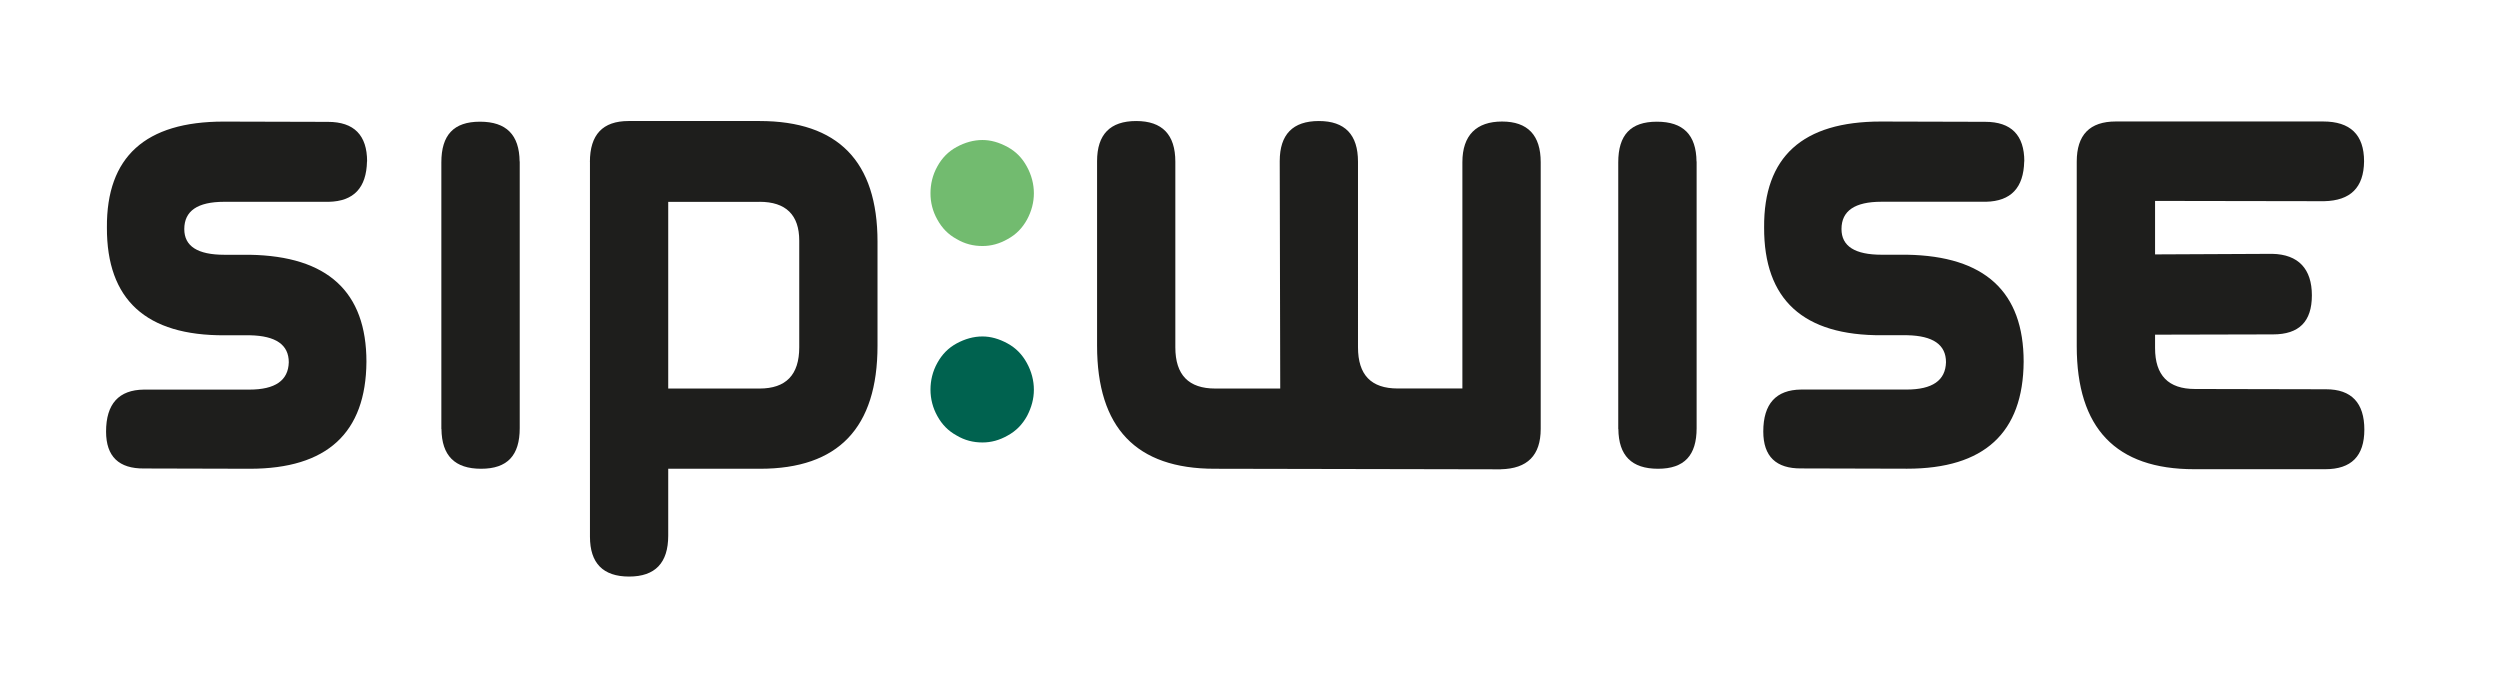 <?xml version="1.0" encoding="UTF-8"?>
<svg id="Livello_1" data-name="Livello 1" xmlns="http://www.w3.org/2000/svg" viewBox="0 0 447.83 121.4">
  <defs>
    <style>
      .cls-1 {
        fill: #72bb6f;
      }

      .cls-1, .cls-2, .cls-3 {
        fill-rule: evenodd;
        stroke-width: 0px;
      }

      .cls-2 {
        fill: #00624f;
      }

      .cls-3 {
        fill: #1e1e1c;
      }
    </style>
  </defs>
  <path class="cls-3" d="M65.76,28.92c0-4.7-2.34-7.09-7.01-7.09l-18.7-.05c-14.02,0-20.99,6.32-20.9,18.97-.05,12.94,7.01,19.4,21.13,19.31h4.53c4.58.1,6.92,1.68,6.92,4.84-.09,3.26-2.43,4.89-7.06,4.89h-18.89c-4.49.05-6.78,2.54-6.78,7.52,0,4.46,2.29,6.66,6.82,6.61l18.93.05c13.84,0,20.8-6.42,20.89-19.16,0-12.55-6.96-18.93-20.89-19.17h-4.54c-4.81,0-7.2-1.53-7.2-4.6,0-3.26,2.38-4.89,7.15-4.89h18.75c4.44-.1,6.73-2.49,6.83-7.24ZM105.68,29.01v67.13c0,4.74,2.34,7.14,7.01,7.14s7.01-2.44,7.01-7.33v-11.98h16.45c14.02,0,21.04-7.33,21.04-22.04v-18.64c0-14.37-7.06-21.61-21.13-21.61h-23.47c-4.63,0-6.92,2.44-6.92,7.33ZM136.06,36.15c4.72,0,7.11,2.35,7.11,6.95v19.12c0,4.93-2.38,7.38-7.11,7.38h-16.36v-33.44h16.36Z"/>
  <path class="cls-3" d="M268.84,84.06c4.77-.1,7.15-2.49,7.15-7.23V29.05c0-4.84-2.34-7.28-6.92-7.28s-7.11,2.44-7.11,7.28v40.54h-11.59c-4.77,0-7.11-2.44-7.11-7.38V28.96c0-4.84-2.34-7.28-7.01-7.28s-7.01,2.4-7.01,7.19l.09,40.73h-11.64c-4.77,0-7.15-2.44-7.15-7.38V28.96c0-4.84-2.34-7.28-7.01-7.28s-7.01,2.4-7.01,7.19v33.06c0,14.71,7.01,22.04,21.04,22.04l51.28.1h0ZM362.62,28.91c0-4.7-2.34-7.09-7.01-7.09l-18.7-.05c-14.02,0-20.99,6.32-20.9,18.97-.05,12.94,7.01,19.4,21.13,19.31h4.53c4.58.1,6.92,1.68,6.92,4.84-.09,3.26-2.43,4.89-7.06,4.89h-18.89c-4.49.05-6.78,2.54-6.78,7.52,0,4.46,2.29,6.66,6.82,6.61l18.93.05c13.84,0,20.8-6.42,20.89-19.16,0-12.55-6.96-18.93-20.89-19.17h-4.54c-4.81,0-7.2-1.53-7.2-4.6,0-3.26,2.38-4.89,7.15-4.89h18.75c4.44-.1,6.73-2.49,6.83-7.24ZM423.53,76.97c0-4.79-2.29-7.24-6.87-7.24l-23.47-.05c-4.77,0-7.15-2.44-7.15-7.33v-2.4l21.13-.05c4.68,0,6.96-2.3,6.96-7s-2.38-7.33-7.1-7.43l-20.99.1v-9.58l30.29.05c4.72-.1,7.1-2.44,7.15-7.14,0-4.79-2.48-7.14-7.34-7.14h-37.12c-4.68,0-7.01,2.39-7.01,7.19v33.06c0,14.71,7.01,22.04,21.04,22.04h23.47c4.68,0,7.01-2.35,7.01-7.09h0Z"/>
  <path class="cls-1" d="M175.99,25.08c1.5,0,2.99.43,4.49,1.25,1.5.81,2.62,1.96,3.46,3.5.84,1.53,1.26,3.16,1.26,4.79s-.42,3.21-1.22,4.7c-.84,1.53-1.96,2.68-3.46,3.5-1.5.86-2.99,1.25-4.53,1.25-1.64,0-3.18-.38-4.63-1.25-1.5-.81-2.62-1.96-3.46-3.5-.81-1.43-1.23-3.05-1.22-4.7,0-1.63.37-3.26,1.22-4.79.84-1.53,1.96-2.68,3.46-3.5,1.5-.81,3.04-1.25,4.63-1.25Z"/>
  <path class="cls-2" d="M175.99,60.27c1.5,0,2.99.43,4.49,1.25,1.5.82,2.62,1.97,3.46,3.5.84,1.53,1.26,3.16,1.26,4.79s-.42,3.16-1.22,4.7c-.84,1.53-1.96,2.68-3.46,3.5-1.5.86-2.99,1.25-4.53,1.25-1.64,0-3.18-.38-4.63-1.25-1.5-.82-2.62-1.96-3.46-3.5-.8-1.43-1.22-3.05-1.22-4.7,0-1.63.37-3.26,1.22-4.79.84-1.53,1.96-2.68,3.46-3.5,1.5-.81,3.04-1.25,4.63-1.25Z"/>
  <path class="cls-3" d="M93.08,28.93c-.05-4.78-2.38-7.13-7.1-7.13s-6.92,2.39-6.92,7.28v47.77h.02c.05,4.77,2.38,7.12,7.1,7.12s6.92-2.39,6.92-7.28V28.92h-.02Z"/>
  <path class="cls-3" d="M303.9,28.93c-.05-4.78-2.38-7.13-7.1-7.13s-6.92,2.39-6.92,7.28v47.77h.02c.05,4.77,2.38,7.12,7.1,7.12s6.92-2.39,6.92-7.28V28.92h-.02Z"/>
</svg>
